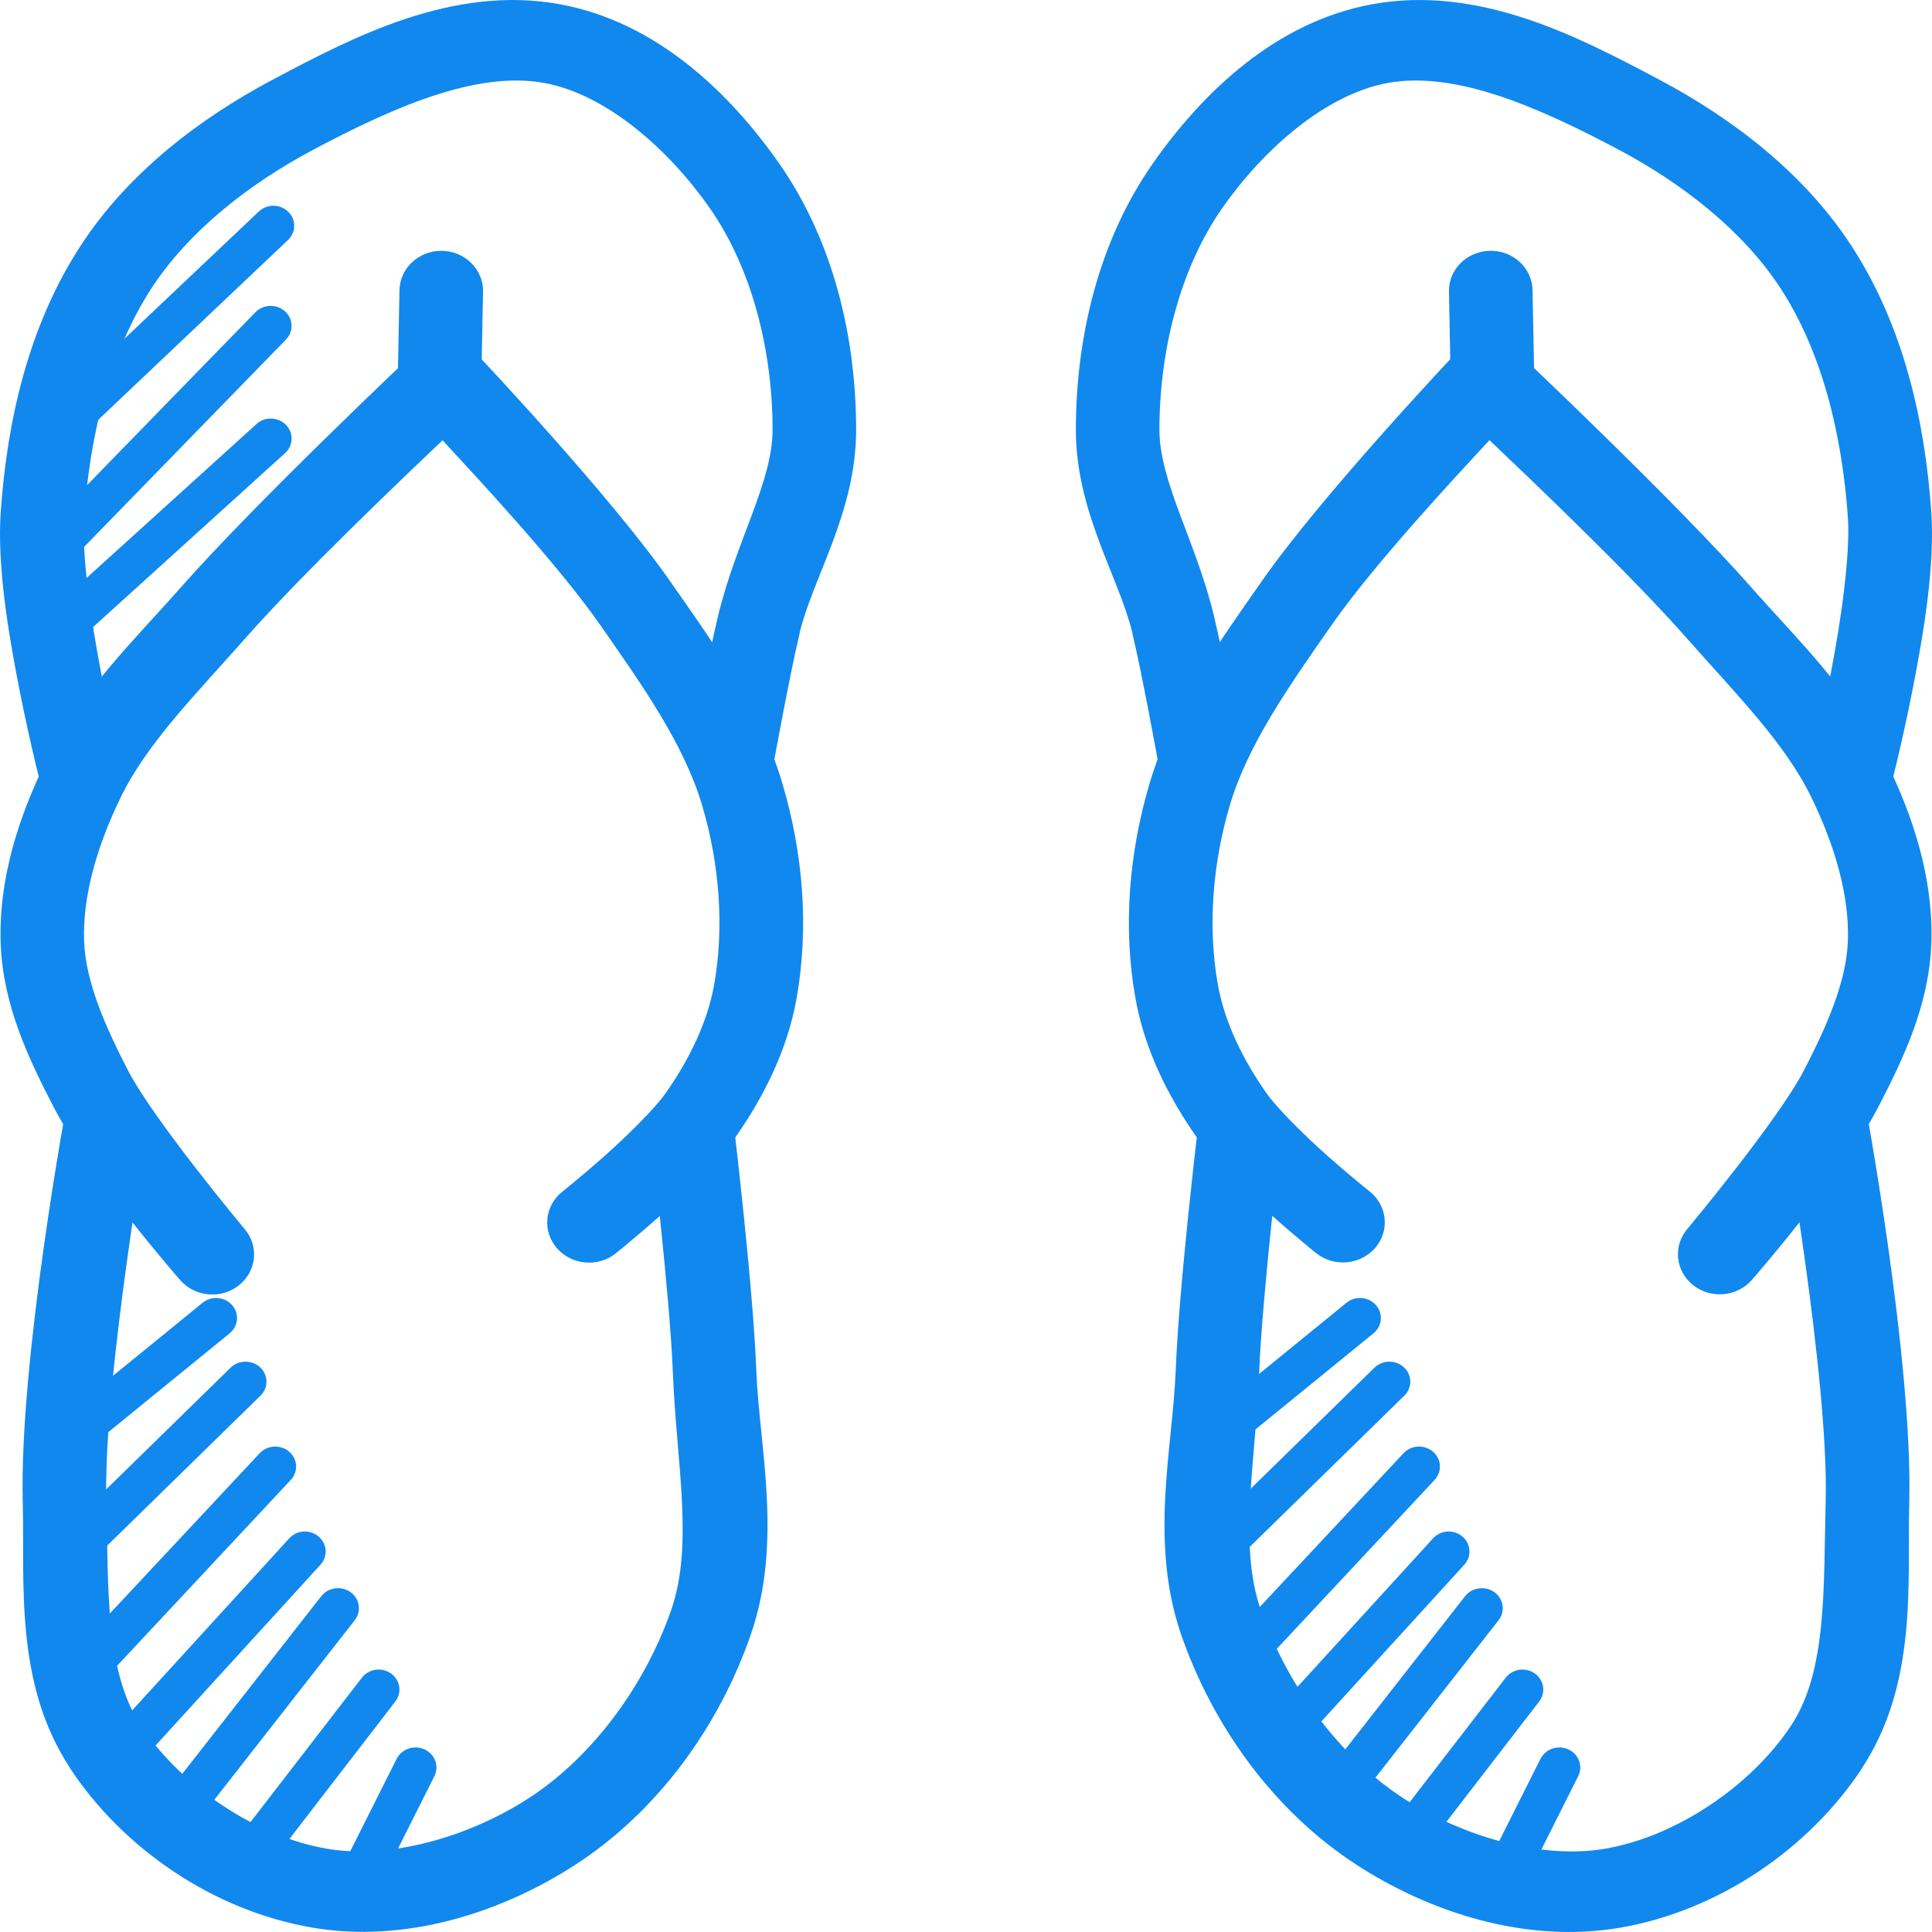 <svg width="64" height="64" viewBox="0 0 64 64" fill="none" xmlns="http://www.w3.org/2000/svg">
<path fill-rule="evenodd" clip-rule="evenodd" d="M14.79 11.258C14.602 11.252 14.414 11.283 14.238 11.349C14.062 11.415 13.902 11.514 13.768 11.641C13.768 11.641 8.486 16.623 5.977 19.473C4.482 21.171 2.641 22.927 1.495 25.277C0.62 27.071 -0.056 29.126 0.024 31.279C0.101 33.306 0.958 35.085 1.754 36.628C2.98 39.001 5.961 42.396 5.961 42.396C6.076 42.531 6.218 42.643 6.379 42.725C6.539 42.807 6.715 42.858 6.896 42.876C7.077 42.893 7.259 42.875 7.433 42.825C7.608 42.774 7.769 42.691 7.91 42.58C8.051 42.47 8.167 42.334 8.253 42.18C8.339 42.026 8.392 41.858 8.41 41.684C8.428 41.511 8.41 41.336 8.357 41.169C8.304 41.002 8.217 40.847 8.102 40.712C8.102 40.712 5.088 37.102 4.236 35.451C3.476 33.98 2.837 32.52 2.787 31.186C2.729 29.644 3.244 27.959 4.004 26.402C4.882 24.602 6.503 22.986 8.091 21.183C10.067 18.939 13.532 15.661 14.66 14.585C15.679 15.69 18.453 18.651 19.889 20.711C21.287 22.717 22.657 24.651 23.257 26.672C23.832 28.605 24.001 30.713 23.652 32.648C23.431 33.869 22.825 35.116 22.035 36.234C21.697 36.713 20.806 37.6 20.04 38.281C19.274 38.962 18.629 39.473 18.629 39.473C18.489 39.585 18.373 39.721 18.288 39.876C18.203 40.03 18.15 40.199 18.133 40.373C18.116 40.546 18.134 40.721 18.188 40.888C18.242 41.055 18.329 41.21 18.445 41.344C18.561 41.479 18.704 41.59 18.865 41.672C19.026 41.753 19.202 41.804 19.383 41.82C19.564 41.837 19.747 41.818 19.921 41.767C20.095 41.716 20.257 41.632 20.397 41.52C20.397 41.52 21.095 40.96 21.922 40.225C22.748 39.49 23.696 38.616 24.328 37.721C25.279 36.374 26.072 34.816 26.382 33.104C26.813 30.715 26.597 28.237 25.917 25.951C25.148 23.362 23.571 21.224 22.192 19.245C20.201 16.388 15.769 11.704 15.769 11.704C15.645 11.571 15.494 11.464 15.326 11.388C15.158 11.312 14.976 11.27 14.79 11.263V11.258Z" fill="#1188EE"/>
<path fill-rule="evenodd" clip-rule="evenodd" d="M18.548 0.141C14.987 -0.511 11.68 1.239 9.054 2.628C6.602 3.926 4.243 5.732 2.679 8.127C0.928 10.809 0.233 13.976 0.024 16.954C-0.099 18.719 0.27 20.946 0.641 22.831C1.012 24.716 1.408 26.221 1.408 26.221L4.09 25.573C4.09 25.573 3.714 24.137 3.36 22.339C3.006 20.54 2.703 18.34 2.787 17.13C2.977 14.428 3.626 11.68 5.026 9.537C6.25 7.662 8.245 6.088 10.395 4.95C12.966 3.589 15.758 2.332 18.029 2.748C20.077 3.123 22.133 4.928 23.501 6.878C24.925 8.909 25.59 11.639 25.593 14.228C25.595 15.956 24.389 17.914 23.793 20.38C23.426 21.894 22.917 24.733 22.917 24.733L25.647 25.184C25.647 25.184 26.172 22.291 26.491 20.976H26.485C26.939 19.099 28.364 16.956 28.361 14.228C28.357 11.221 27.631 8.008 25.798 5.396C24.181 3.09 21.756 0.728 18.548 0.141Z" fill="#1188EE"/>
<path fill-rule="evenodd" clip-rule="evenodd" d="M2.241 36.4C2.241 36.4 0.627 45.045 0.754 49.797C0.823 52.427 0.467 55.751 2.317 58.562H2.311C4.061 61.223 7.051 63.288 10.335 63.853C13.437 64.387 16.622 63.352 19.062 61.77C21.84 59.968 23.833 57.131 24.863 54.172C25.942 51.072 25.154 47.975 25.052 45.376C24.944 42.573 24.312 37.302 24.312 37.302L21.559 37.602C21.559 37.602 22.192 42.944 22.29 45.475C22.404 48.424 22.989 51.167 22.235 53.332C21.381 55.787 19.668 58.171 17.515 59.567C15.564 60.833 12.943 61.605 10.827 61.241C8.455 60.834 5.973 59.146 4.658 57.147C3.467 55.337 3.597 52.562 3.522 49.73C3.414 45.679 4.971 36.856 4.971 36.856L2.241 36.4Z" fill="#1188EE"/>
<path fill-rule="evenodd" clip-rule="evenodd" d="M14.623 8.309C14.255 8.307 13.903 8.446 13.642 8.694C13.382 8.941 13.235 9.278 13.233 9.63L13.174 12.678C13.17 12.852 13.202 13.025 13.268 13.187C13.335 13.35 13.433 13.498 13.559 13.624C13.685 13.749 13.836 13.85 14.002 13.92C14.169 13.99 14.348 14.028 14.53 14.031C14.712 14.035 14.893 14.004 15.062 13.94C15.231 13.877 15.386 13.782 15.517 13.661C15.648 13.541 15.753 13.396 15.826 13.237C15.899 13.077 15.938 12.905 15.942 12.731L16.001 9.678C16.007 9.501 15.976 9.324 15.909 9.159C15.842 8.993 15.742 8.843 15.613 8.715C15.485 8.587 15.331 8.486 15.161 8.416C14.991 8.346 14.808 8.309 14.623 8.309Z" fill="#1188EE"/>
<path fill-rule="evenodd" clip-rule="evenodd" d="M49.232 11.258C49.042 11.262 48.856 11.303 48.684 11.379C48.512 11.454 48.358 11.563 48.231 11.698C48.231 11.698 43.8 16.382 41.808 19.239C40.429 21.218 38.852 23.357 38.083 25.946C37.403 28.231 37.187 30.71 37.618 33.098C37.928 34.81 38.721 36.368 39.672 37.716C40.304 38.61 41.252 39.484 42.078 40.219C42.905 40.954 43.603 41.515 43.603 41.515C43.743 41.626 43.905 41.71 44.079 41.762C44.253 41.813 44.436 41.831 44.617 41.814C44.798 41.798 44.974 41.748 45.135 41.666C45.296 41.584 45.439 41.473 45.555 41.339C45.671 41.205 45.758 41.049 45.812 40.883C45.866 40.716 45.884 40.541 45.867 40.367C45.85 40.193 45.798 40.024 45.712 39.87C45.627 39.716 45.511 39.579 45.371 39.468C45.371 39.468 44.726 38.956 43.96 38.276C43.194 37.595 42.303 36.708 41.965 36.229C41.175 35.111 40.569 33.863 40.348 32.642C39.999 30.708 40.168 28.6 40.743 26.666C41.343 24.646 42.713 22.712 44.111 20.706C45.547 18.646 48.321 15.684 49.34 14.58C50.468 15.656 53.933 18.934 55.909 21.178C57.497 22.98 59.118 24.597 59.996 26.397C60.756 27.953 61.271 29.639 61.213 31.18C61.163 32.514 60.524 33.975 59.764 35.446C58.912 37.097 55.898 40.707 55.898 40.707C55.783 40.841 55.696 40.996 55.643 41.163C55.591 41.33 55.573 41.505 55.59 41.679C55.608 41.852 55.662 42.021 55.747 42.175C55.833 42.328 55.95 42.464 56.09 42.575C56.231 42.686 56.393 42.768 56.567 42.819C56.741 42.87 56.923 42.887 57.105 42.87C57.285 42.853 57.461 42.802 57.622 42.719C57.782 42.637 57.924 42.526 58.039 42.391C58.039 42.391 61.02 38.996 62.246 36.622C63.042 35.08 63.9 33.301 63.976 31.274C64.057 29.12 63.38 27.066 62.505 25.272C61.359 22.922 59.519 21.165 58.023 19.467C55.514 16.618 50.232 11.636 50.232 11.636C50.1 11.511 49.944 11.413 49.772 11.347C49.6 11.281 49.417 11.249 49.232 11.252V11.258Z" fill="#1188EE"/>
<path fill-rule="evenodd" clip-rule="evenodd" d="M45.452 0.141C42.244 0.728 39.819 3.09 38.202 5.396C36.37 8.008 35.643 11.221 35.639 14.228C35.636 16.956 37.061 19.099 37.515 20.976H37.51C37.828 22.291 38.353 25.184 38.353 25.184L41.083 24.733C41.083 24.733 40.574 21.894 40.208 20.38C39.611 17.914 38.405 15.956 38.407 14.228C38.41 11.639 39.075 8.909 40.499 6.878C41.867 4.928 43.923 3.123 45.971 2.748C48.242 2.332 51.034 3.589 53.605 4.95C55.755 6.088 57.75 7.662 58.974 9.537C60.374 11.68 61.023 14.428 61.213 17.13C61.297 18.34 60.994 20.54 60.64 22.339C60.286 24.137 59.91 25.573 59.91 25.573L62.592 26.221C62.592 26.221 62.989 24.716 63.359 22.831C63.73 20.946 64.099 18.719 63.976 16.954C63.767 13.976 63.072 10.809 61.321 8.127C59.757 5.732 57.398 3.926 54.946 2.628C52.32 1.239 49.013 -0.511 45.452 0.141Z" fill="#1188EE"/>
<path fill-rule="evenodd" clip-rule="evenodd" d="M61.759 36.4L59.029 36.856C59.029 36.856 60.586 45.678 60.478 49.73C60.403 52.562 60.533 55.337 59.342 57.147C58.027 59.146 55.545 60.833 53.173 61.241C51.057 61.605 48.436 60.832 46.485 59.567C44.332 58.17 42.619 55.787 41.765 53.332C41.011 51.167 41.596 48.424 41.711 45.475C41.808 42.944 42.441 37.602 42.441 37.602L39.689 37.302C39.689 37.302 39.056 42.579 38.948 45.382C38.846 47.98 38.059 51.078 39.137 54.177C40.167 57.136 42.16 59.972 44.939 61.775C47.379 63.357 50.563 64.392 53.665 63.858C56.949 63.294 59.939 61.227 61.689 58.566H61.683C63.533 55.755 63.177 52.431 63.246 49.802C63.373 45.05 61.759 36.405 61.759 36.405L61.759 36.4Z" fill="#1188EE"/>
<path fill-rule="evenodd" clip-rule="evenodd" d="M49.334 8.309C48.968 8.321 48.622 8.472 48.371 8.728C48.121 8.985 47.987 9.326 47.999 9.677L48.058 12.729C48.066 13.081 48.218 13.416 48.483 13.66C48.748 13.904 49.103 14.037 49.47 14.03C49.837 14.023 50.186 13.876 50.441 13.623C50.695 13.369 50.834 13.028 50.827 12.676L50.767 9.629C50.767 9.451 50.729 9.275 50.656 9.112C50.583 8.948 50.476 8.801 50.343 8.678C50.209 8.554 50.051 8.458 49.878 8.394C49.705 8.331 49.52 8.302 49.334 8.309Z" fill="#1188EE"/>
<path fill-rule="evenodd" clip-rule="evenodd" d="M7.129 42.998C6.973 43.004 6.825 43.062 6.707 43.16L1.814 47.145C1.674 47.259 1.587 47.422 1.573 47.597C1.558 47.772 1.616 47.946 1.735 48.08C1.854 48.214 2.024 48.298 2.207 48.312C2.39 48.326 2.572 48.27 2.711 48.156L7.605 44.17C7.715 44.081 7.794 43.961 7.83 43.826C7.866 43.692 7.857 43.55 7.805 43.42C7.752 43.291 7.659 43.181 7.538 43.105C7.416 43.03 7.273 42.991 7.129 42.998Z" fill="#1188EE"/>
<path fill-rule="evenodd" clip-rule="evenodd" d="M8.113 45.107C7.933 45.112 7.762 45.184 7.637 45.308L1.522 51.289C1.456 51.351 1.405 51.425 1.369 51.506C1.334 51.588 1.316 51.675 1.316 51.763C1.316 51.851 1.335 51.939 1.37 52.02C1.406 52.101 1.458 52.175 1.524 52.236C1.59 52.298 1.668 52.346 1.753 52.379C1.839 52.411 1.93 52.427 2.022 52.425C2.114 52.423 2.204 52.404 2.288 52.368C2.372 52.333 2.448 52.281 2.511 52.217L8.626 46.236C8.724 46.142 8.79 46.022 8.815 45.891C8.84 45.761 8.824 45.626 8.769 45.504C8.714 45.383 8.622 45.28 8.505 45.209C8.388 45.138 8.251 45.103 8.113 45.107Z" fill="#1188EE"/>
<path fill-rule="evenodd" clip-rule="evenodd" d="M9.059 47.921C8.882 47.936 8.717 48.016 8.599 48.144L2.236 54.949C2.113 55.08 2.05 55.253 2.06 55.429C2.07 55.605 2.153 55.77 2.29 55.887C2.427 56.005 2.607 56.065 2.79 56.055C2.974 56.046 3.146 55.967 3.268 55.835L9.627 49.03C9.721 48.932 9.781 48.809 9.801 48.677C9.821 48.545 9.799 48.41 9.737 48.29C9.676 48.17 9.578 48.071 9.457 48.005C9.336 47.94 9.198 47.91 9.059 47.921Z" fill="#1188EE"/>
<path fill-rule="evenodd" clip-rule="evenodd" d="M10.032 50.735C9.853 50.753 9.688 50.837 9.573 50.969L3.576 57.536C3.513 57.601 3.465 57.677 3.433 57.761C3.402 57.844 3.388 57.933 3.393 58.022C3.398 58.111 3.421 58.197 3.462 58.277C3.503 58.357 3.56 58.429 3.63 58.487C3.7 58.545 3.781 58.59 3.869 58.617C3.957 58.645 4.05 58.655 4.143 58.648C4.235 58.64 4.325 58.615 4.407 58.574C4.489 58.532 4.561 58.475 4.62 58.406L10.611 51.839C10.704 51.74 10.763 51.617 10.782 51.484C10.8 51.352 10.777 51.218 10.714 51.099C10.652 50.979 10.553 50.881 10.432 50.816C10.31 50.751 10.171 50.723 10.032 50.735Z" fill="#1188EE"/>
<path fill-rule="evenodd" clip-rule="evenodd" d="M11.151 52.612C11.05 52.618 10.952 52.645 10.863 52.692C10.775 52.738 10.698 52.803 10.638 52.881L5.501 59.448C5.447 59.517 5.407 59.597 5.384 59.681C5.362 59.766 5.356 59.854 5.369 59.94C5.382 60.026 5.412 60.11 5.459 60.185C5.505 60.26 5.566 60.326 5.639 60.378C5.712 60.431 5.795 60.468 5.883 60.49C5.971 60.512 6.063 60.517 6.153 60.505C6.243 60.492 6.33 60.463 6.408 60.419C6.487 60.374 6.555 60.316 6.61 60.246L11.746 53.679C11.828 53.578 11.877 53.456 11.888 53.329C11.899 53.202 11.872 53.074 11.809 52.961C11.746 52.848 11.651 52.755 11.534 52.693C11.417 52.631 11.284 52.603 11.151 52.612Z" fill="#1188EE"/>
<path fill-rule="evenodd" clip-rule="evenodd" d="M12.492 55.307C12.392 55.314 12.294 55.343 12.207 55.39C12.119 55.438 12.043 55.503 11.984 55.581L7.821 60.977C7.766 61.047 7.726 61.127 7.703 61.212C7.681 61.297 7.676 61.385 7.689 61.471C7.702 61.558 7.733 61.642 7.78 61.717C7.827 61.792 7.89 61.857 7.963 61.909C8.037 61.961 8.12 61.999 8.209 62.02C8.298 62.041 8.39 62.045 8.48 62.031C8.571 62.018 8.657 61.987 8.735 61.941C8.813 61.896 8.881 61.836 8.935 61.765L13.092 56.369C13.173 56.268 13.221 56.146 13.231 56.019C13.241 55.892 13.213 55.765 13.149 55.653C13.086 55.541 12.991 55.448 12.874 55.387C12.757 55.326 12.625 55.298 12.492 55.307Z" fill="#1188EE"/>
<path fill-rule="evenodd" clip-rule="evenodd" d="M13.72 57.888C13.595 57.895 13.475 57.935 13.373 58.002C13.27 58.07 13.188 58.163 13.136 58.271L11.546 61.438C11.467 61.597 11.456 61.779 11.517 61.945C11.578 62.111 11.705 62.248 11.871 62.324C12.036 62.4 12.227 62.41 12.4 62.352C12.573 62.294 12.716 62.172 12.795 62.013L14.385 58.846C14.439 58.742 14.464 58.626 14.457 58.509C14.449 58.392 14.41 58.279 14.342 58.182C14.275 58.085 14.182 58.007 14.072 57.955C13.963 57.903 13.841 57.88 13.72 57.888Z" fill="#1188EE"/>
<path fill-rule="evenodd" clip-rule="evenodd" d="M9.037 6.816C8.857 6.821 8.687 6.893 8.562 7.017L1.554 13.652C1.488 13.712 1.435 13.785 1.398 13.866C1.361 13.947 1.342 14.034 1.34 14.122C1.339 14.21 1.356 14.297 1.39 14.379C1.425 14.461 1.476 14.535 1.54 14.598C1.605 14.66 1.682 14.71 1.767 14.744C1.852 14.778 1.943 14.795 2.035 14.795C2.126 14.794 2.217 14.777 2.302 14.742C2.387 14.708 2.463 14.658 2.528 14.595L9.529 7.961C9.631 7.869 9.701 7.749 9.731 7.618C9.76 7.487 9.747 7.35 9.694 7.226C9.641 7.102 9.549 6.996 9.432 6.923C9.315 6.85 9.177 6.813 9.037 6.816Z" fill="#1188EE"/>
<path fill-rule="evenodd" clip-rule="evenodd" d="M8.989 10.133C8.888 10.13 8.789 10.148 8.696 10.185C8.604 10.223 8.521 10.279 8.453 10.351L1.187 17.814C1.125 17.877 1.076 17.952 1.044 18.034C1.012 18.115 0.997 18.202 1 18.289C1.003 18.376 1.024 18.462 1.062 18.542C1.099 18.621 1.153 18.693 1.219 18.752C1.285 18.812 1.363 18.858 1.449 18.889C1.534 18.919 1.624 18.934 1.715 18.931C1.806 18.928 1.895 18.908 1.978 18.872C2.061 18.836 2.136 18.784 2.198 18.721L9.464 11.258C9.558 11.165 9.621 11.049 9.647 10.923C9.672 10.797 9.659 10.666 9.609 10.547C9.558 10.428 9.473 10.325 9.363 10.252C9.253 10.178 9.123 10.137 8.989 10.133Z" fill="#1188EE"/>
<path fill-rule="evenodd" clip-rule="evenodd" d="M8.967 13.865C8.787 13.866 8.614 13.934 8.486 14.056L2.171 19.777C2.097 19.835 2.037 19.907 1.993 19.988C1.95 20.069 1.924 20.157 1.918 20.248C1.911 20.339 1.925 20.43 1.957 20.516C1.989 20.601 2.039 20.68 2.104 20.746C2.169 20.813 2.248 20.865 2.335 20.901C2.423 20.937 2.517 20.955 2.612 20.955C2.707 20.954 2.8 20.936 2.887 20.899C2.974 20.862 3.052 20.809 3.117 20.742L9.432 15.02C9.536 14.93 9.609 14.812 9.641 14.681C9.674 14.551 9.664 14.414 9.614 14.289C9.563 14.164 9.475 14.056 9.359 13.98C9.244 13.904 9.107 13.865 8.967 13.865Z" fill="#1188EE"/>
<path fill-rule="evenodd" clip-rule="evenodd" d="M45.02 42.998C44.864 43.004 44.715 43.062 44.598 43.16L39.705 47.145C39.565 47.259 39.478 47.422 39.463 47.597C39.449 47.772 39.507 47.946 39.626 48.08C39.745 48.214 39.915 48.298 40.098 48.312C40.281 48.326 40.462 48.27 40.602 48.156L45.495 44.17C45.606 44.081 45.685 43.961 45.721 43.826C45.757 43.692 45.748 43.55 45.696 43.42C45.643 43.291 45.55 43.181 45.429 43.105C45.307 43.03 45.164 42.991 45.02 42.998Z" fill="#1188EE"/>
<path fill-rule="evenodd" clip-rule="evenodd" d="M46.004 45.107C45.824 45.112 45.653 45.184 45.528 45.308L39.413 51.289C39.347 51.351 39.295 51.425 39.26 51.506C39.225 51.588 39.207 51.675 39.207 51.763C39.207 51.851 39.225 51.939 39.261 52.02C39.297 52.101 39.349 52.175 39.415 52.236C39.481 52.298 39.559 52.346 39.644 52.379C39.73 52.411 39.821 52.427 39.913 52.425C40.005 52.423 40.095 52.404 40.179 52.368C40.263 52.333 40.339 52.281 40.402 52.217L46.517 46.236C46.615 46.142 46.68 46.022 46.706 45.891C46.731 45.761 46.715 45.626 46.66 45.504C46.605 45.383 46.513 45.28 46.396 45.209C46.279 45.138 46.142 45.103 46.004 45.107Z" fill="#1188EE"/>
<path fill-rule="evenodd" clip-rule="evenodd" d="M46.95 47.921C46.773 47.936 46.608 48.016 46.49 48.144L40.127 54.949C40.066 55.014 40.019 55.09 39.989 55.172C39.959 55.255 39.946 55.342 39.951 55.429C39.961 55.605 40.044 55.77 40.181 55.887C40.318 56.005 40.498 56.065 40.681 56.056C40.865 56.046 41.037 55.967 41.159 55.835L47.518 49.03C47.611 48.932 47.672 48.809 47.692 48.677C47.712 48.545 47.69 48.41 47.628 48.29C47.567 48.17 47.469 48.071 47.348 48.005C47.227 47.94 47.089 47.91 46.95 47.921Z" fill="#1188EE"/>
<path fill-rule="evenodd" clip-rule="evenodd" d="M47.923 50.735C47.744 50.753 47.579 50.837 47.464 50.969L41.467 57.536C41.404 57.601 41.356 57.677 41.324 57.761C41.293 57.844 41.279 57.933 41.284 58.022C41.289 58.111 41.312 58.197 41.353 58.277C41.394 58.357 41.451 58.429 41.52 58.487C41.59 58.545 41.672 58.59 41.76 58.617C41.848 58.645 41.941 58.655 42.033 58.648C42.126 58.64 42.216 58.615 42.298 58.574C42.38 58.532 42.452 58.475 42.511 58.406L48.502 51.839C48.595 51.74 48.654 51.617 48.673 51.484C48.691 51.352 48.667 51.218 48.605 51.099C48.543 50.979 48.444 50.881 48.322 50.816C48.201 50.751 48.062 50.723 47.923 50.735Z" fill="#1188EE"/>
<path fill-rule="evenodd" clip-rule="evenodd" d="M49.042 52.612C48.941 52.618 48.843 52.645 48.754 52.692C48.666 52.738 48.589 52.803 48.529 52.881L43.392 59.448C43.337 59.517 43.298 59.597 43.275 59.681C43.252 59.766 43.247 59.854 43.26 59.94C43.273 60.026 43.303 60.11 43.35 60.185C43.396 60.26 43.457 60.326 43.53 60.378C43.603 60.431 43.686 60.468 43.774 60.49C43.862 60.512 43.954 60.517 44.044 60.505C44.134 60.492 44.221 60.463 44.299 60.419C44.377 60.374 44.446 60.316 44.501 60.246L49.637 53.679C49.719 53.578 49.768 53.456 49.779 53.329C49.79 53.202 49.763 53.074 49.7 52.961C49.637 52.848 49.542 52.755 49.425 52.693C49.308 52.631 49.175 52.603 49.042 52.612Z" fill="#1188EE"/>
<path fill-rule="evenodd" clip-rule="evenodd" d="M50.383 55.307C50.283 55.314 50.185 55.343 50.097 55.39C50.01 55.438 49.934 55.503 49.875 55.581L45.712 60.977C45.657 61.047 45.617 61.127 45.594 61.212C45.572 61.297 45.567 61.385 45.58 61.471C45.593 61.558 45.624 61.642 45.671 61.717C45.718 61.792 45.781 61.857 45.854 61.909C45.928 61.961 46.011 61.999 46.1 62.02C46.189 62.041 46.281 62.045 46.371 62.031C46.462 62.018 46.548 61.987 46.626 61.941C46.704 61.896 46.772 61.836 46.825 61.765L50.983 56.369C51.064 56.268 51.112 56.146 51.122 56.019C51.132 55.892 51.104 55.765 51.04 55.653C50.977 55.541 50.881 55.448 50.765 55.387C50.648 55.326 50.516 55.298 50.383 55.307Z" fill="#1188EE"/>
<path fill-rule="evenodd" clip-rule="evenodd" d="M51.611 57.888C51.486 57.895 51.366 57.935 51.264 58.002C51.161 58.07 51.079 58.163 51.027 58.271L49.437 61.438C49.398 61.517 49.375 61.602 49.37 61.689C49.365 61.776 49.378 61.863 49.408 61.946C49.469 62.112 49.596 62.248 49.761 62.324C49.927 62.401 50.117 62.41 50.291 62.352C50.464 62.294 50.606 62.172 50.686 62.013L52.276 58.846C52.33 58.742 52.355 58.626 52.347 58.509C52.34 58.392 52.301 58.279 52.233 58.182C52.166 58.085 52.072 58.007 51.963 57.955C51.854 57.903 51.732 57.88 51.611 57.888Z" fill="#1188EE"/>
</svg>
